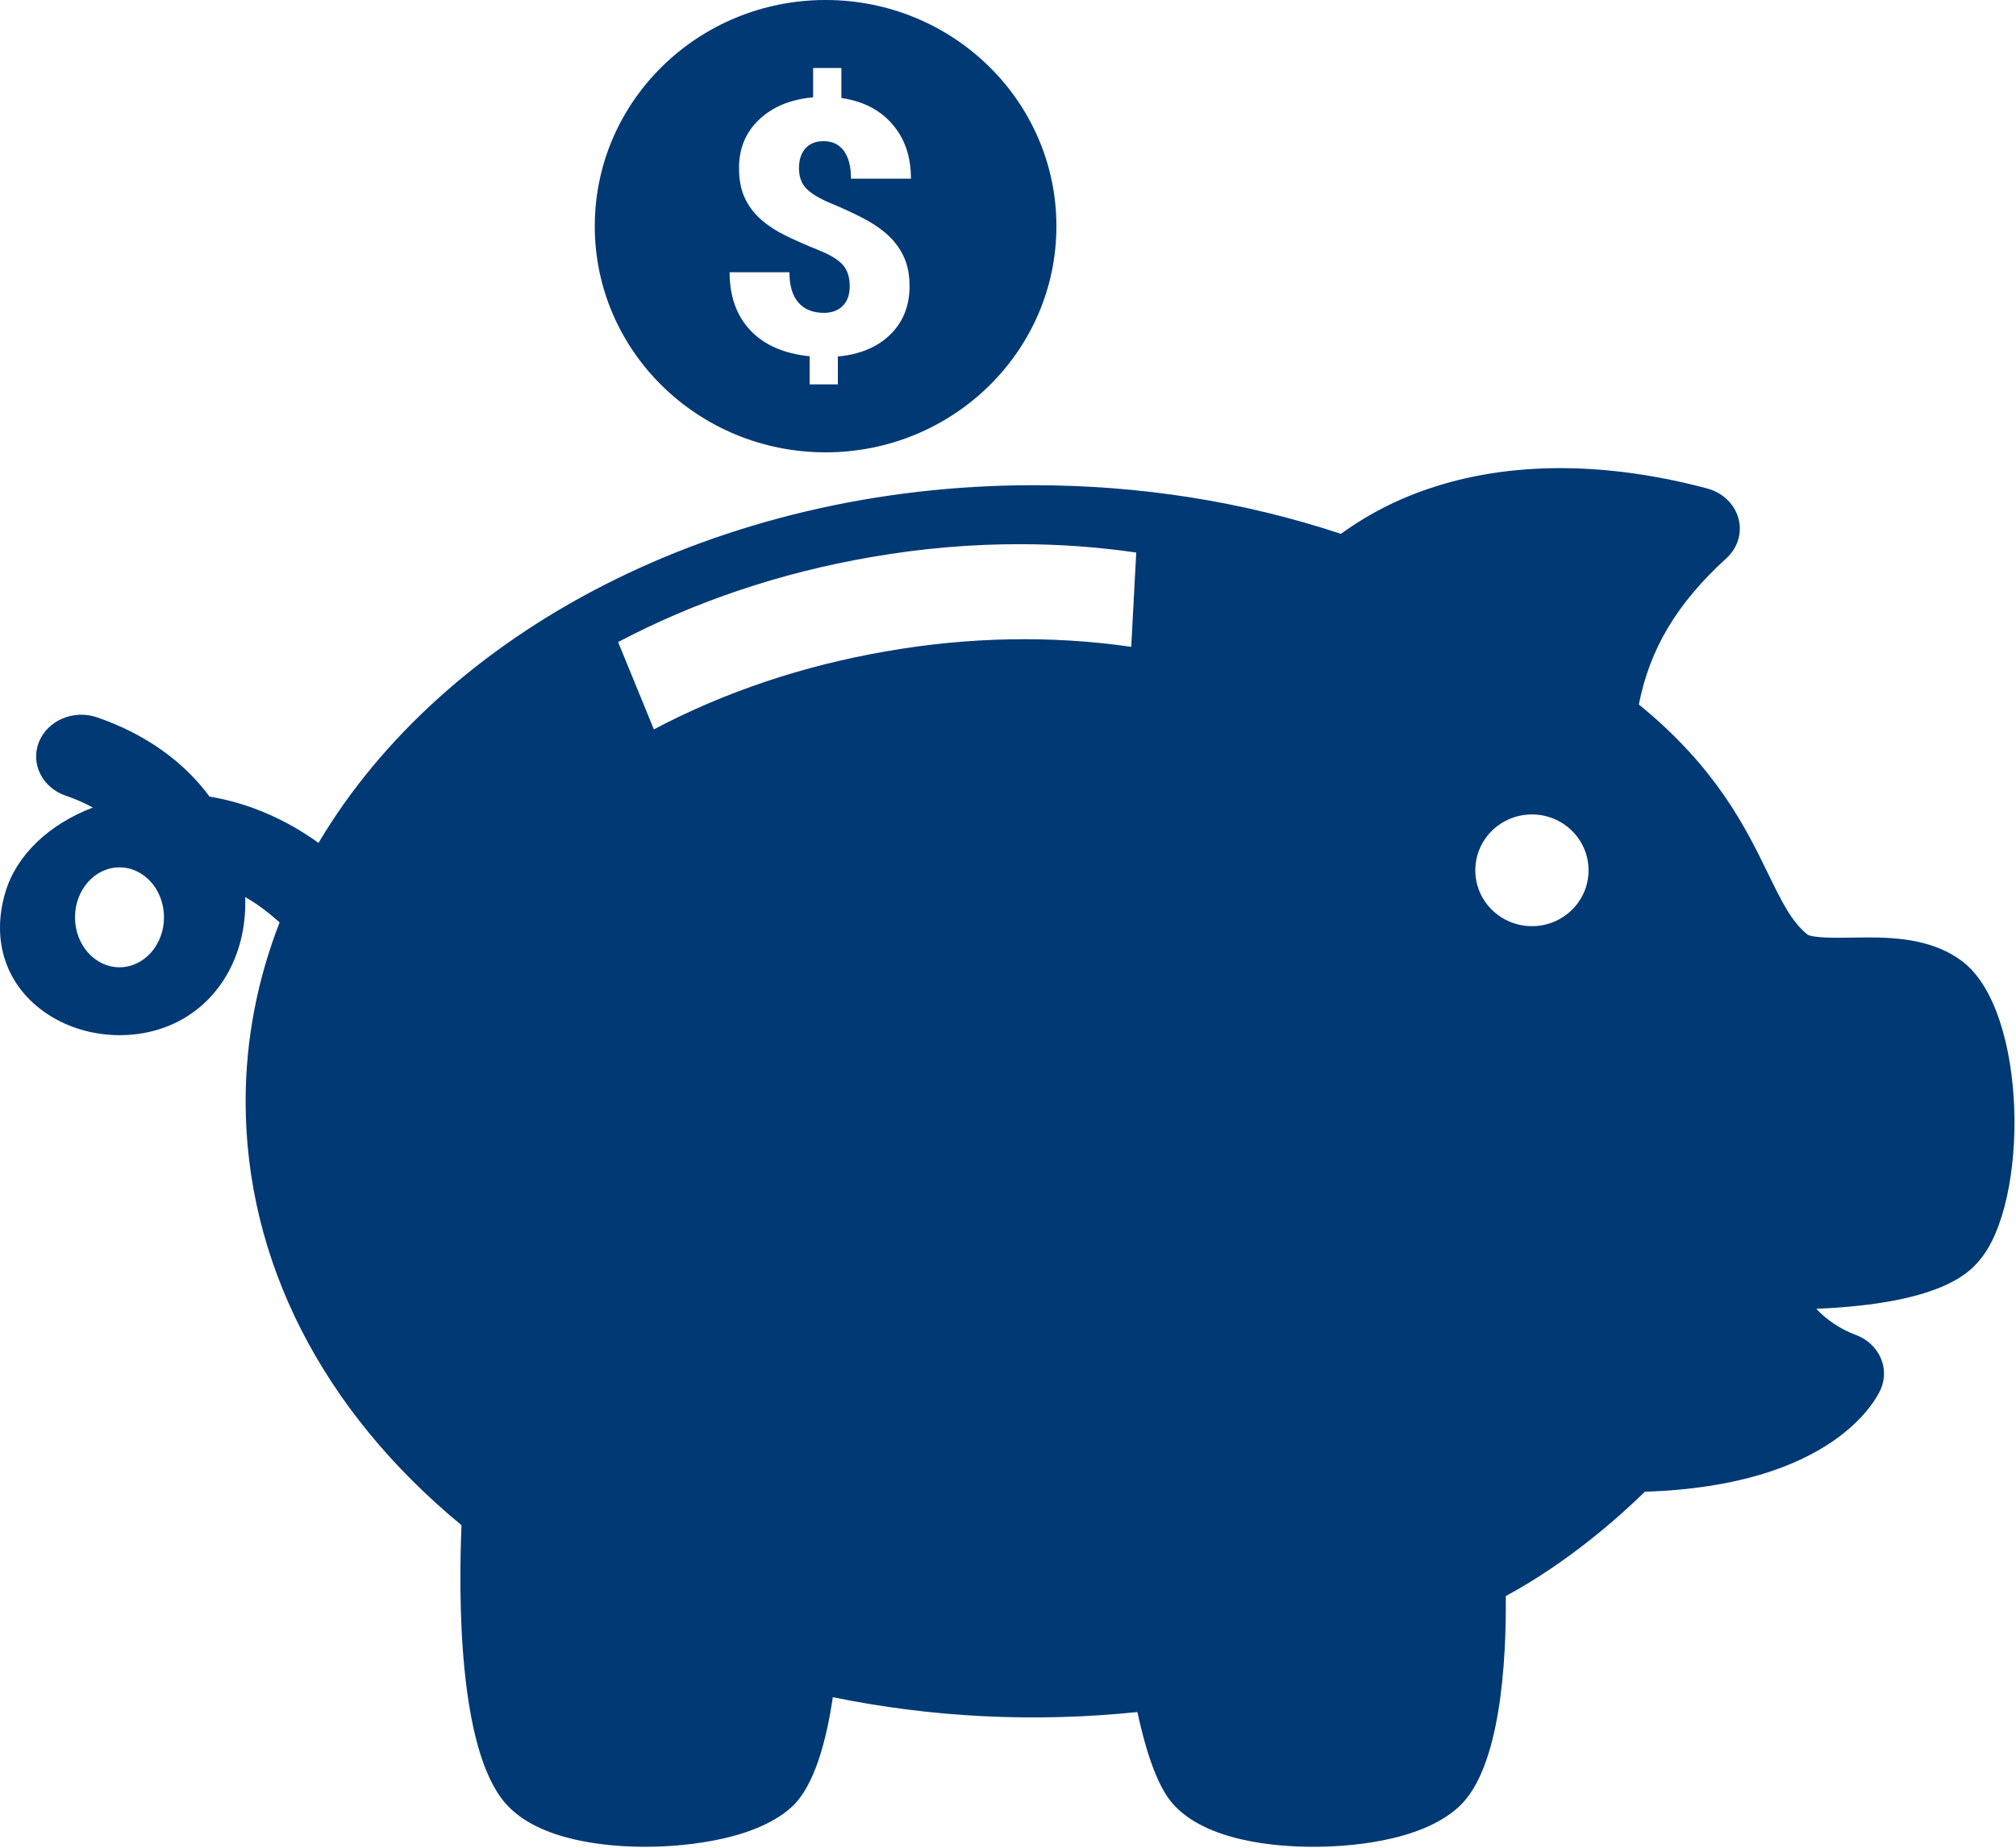 <svg width="696" height="638" viewBox="0 0 696 638" fill="none" xmlns="http://www.w3.org/2000/svg">
<path d="M285.029 0C241.009 0 205.34 34.97 205.34 78.1C205.333 121.216 241.002 156.186 285.029 156.186C329.033 156.186 364.713 121.216 364.713 78.1C364.713 34.962 329.026 0 285.029 0ZM280.724 23.479H290.476V33.846C297.941 34.921 303.812 37.943 308.074 42.879C312.366 47.822 314.494 54.09 314.494 61.699H293.797C293.797 57.529 292.979 54.343 291.34 52.1C289.695 49.85 287.371 48.738 284.365 48.738C281.652 48.738 279.571 49.578 278.086 51.219C276.587 52.874 275.842 55.173 275.842 58.096C275.842 61.054 276.703 63.406 278.414 65.147C280.14 66.888 282.896 68.543 286.689 70.133C290.499 71.716 294.081 73.334 297.429 75.061C300.815 76.751 303.717 78.686 306.166 80.842C308.608 83.006 310.538 85.52 311.912 88.414C313.308 91.265 314.012 94.726 314.012 98.781C314.012 105.63 311.773 111.204 307.351 115.525C302.934 119.859 296.896 122.375 289.256 123.098V132.721H279.525V123.02C270.621 122.11 263.792 119.107 259.039 114.049C254.272 108.991 251.89 102.294 251.89 94.004H272.543C272.543 98.589 273.561 102.056 275.629 104.449C277.684 106.827 280.637 108.018 284.416 108.018C287.195 108.018 289.388 107.207 290.967 105.58C292.561 103.99 293.357 101.754 293.357 98.889C293.355 95.747 292.561 93.252 290.967 91.447C289.388 89.663 286.586 87.944 282.572 86.353C278.588 84.742 274.889 83.122 271.49 81.482C268.112 79.848 265.188 77.956 262.717 75.785C260.29 73.615 258.412 71.129 257.088 68.277C255.779 65.44 255.135 62.003 255.135 57.963C255.135 51.221 257.469 45.618 262.133 41.24C266.782 36.848 272.982 34.306 280.724 33.596V23.479ZM540.16 161.648C510.363 161.38 483.874 169.061 462.937 184.34C429.341 173.188 393.685 167.539 356.816 167.539C247.557 167.539 153.199 218.197 109.969 291.031C98.391 282.713 85.549 277.23 72.34 275.049C63.433 262.938 50.068 253.362 33.474 247.684C25.389 244.919 16.441 248.749 13.439 256.203C10.457 263.677 14.591 271.956 22.654 274.723C26.179 275.923 29.277 277.316 32.041 278.832C16.837 284.662 5.687 295.268 1.853 308.08C-3.177 324.947 2.175 340.623 16.174 350.016C23.53 354.944 32.445 357.432 41.32 357.432C49.353 357.441 57.343 355.395 64.078 351.266C77.66 342.977 85.279 327.378 84.644 309.762C88.801 312.067 92.739 315.111 96.531 318.49C88.925 338.056 84.801 358.796 84.801 380.262C84.801 435.252 111.206 486.975 159.33 526.633C158.302 550.973 158.16 603.972 174.504 622.662C185.903 635.725 209.7 637.676 222.887 637.676C231.231 637.676 259.528 636.676 273.453 623.805C281.277 616.582 285.384 600.525 287.523 586.012C321.546 593.012 357.108 594.827 392.67 591.148C395.213 603.02 399.154 616.256 404.762 622.674C416.166 635.726 440.179 637.676 453.48 637.676C464.072 637.676 490.142 636.33 503.707 623.814C518.107 610.512 520.074 573.379 519.853 551.096C541.666 539.331 559.373 523.395 567.886 515.068C632.687 513.051 647.745 483.225 649.281 479.73C650.842 476.187 650.822 472.22 649.211 468.688C647.602 465.151 644.532 462.356 640.689 460.932C635.337 458.936 630.6 455.709 627.045 451.906C670.307 450.139 679.858 439.238 683.172 435.434C700.641 415.475 700.162 349.247 677.529 331.988C667.906 324.669 655.654 323.68 644.939 323.68L634.351 323.793C626.742 323.793 624.645 323.075 624.094 322.768C618.516 318.292 615.095 311.27 610.355 301.549C602.779 285.979 592.608 265.087 565.797 243.246C569.535 224.017 579.067 208.197 596.006 192.771C599.953 189.169 601.533 183.927 600.172 178.961C598.799 174.005 594.705 170.076 589.385 168.664C572.284 164.111 555.768 161.789 540.16 161.648ZM352.582 187.898C365.983 187.931 379.255 188.893 392.273 190.783L390.545 223.346C363.215 219.38 334.585 219.89 306.01 224.883C277.214 229.857 250.211 238.916 225.742 251.84L213.396 221.693C240.047 207.644 269.353 197.79 300.508 192.398C317.906 189.354 335.351 187.857 352.582 187.898ZM528.883 281.217C539.68 281.217 548.431 289.852 548.431 300.506C548.431 311.159 539.68 319.795 528.883 319.795C518.088 319.795 509.334 311.159 509.334 300.506C509.334 289.852 518.088 281.217 528.883 281.217ZM41.254 299.49C49.737 299.49 56.613 307.213 56.613 316.74C56.613 326.267 49.737 333.99 41.254 333.99C32.772 333.99 25.894 326.267 25.894 316.74C25.894 307.213 32.771 299.49 41.254 299.49Z" fill="#003974"/>
</svg>
